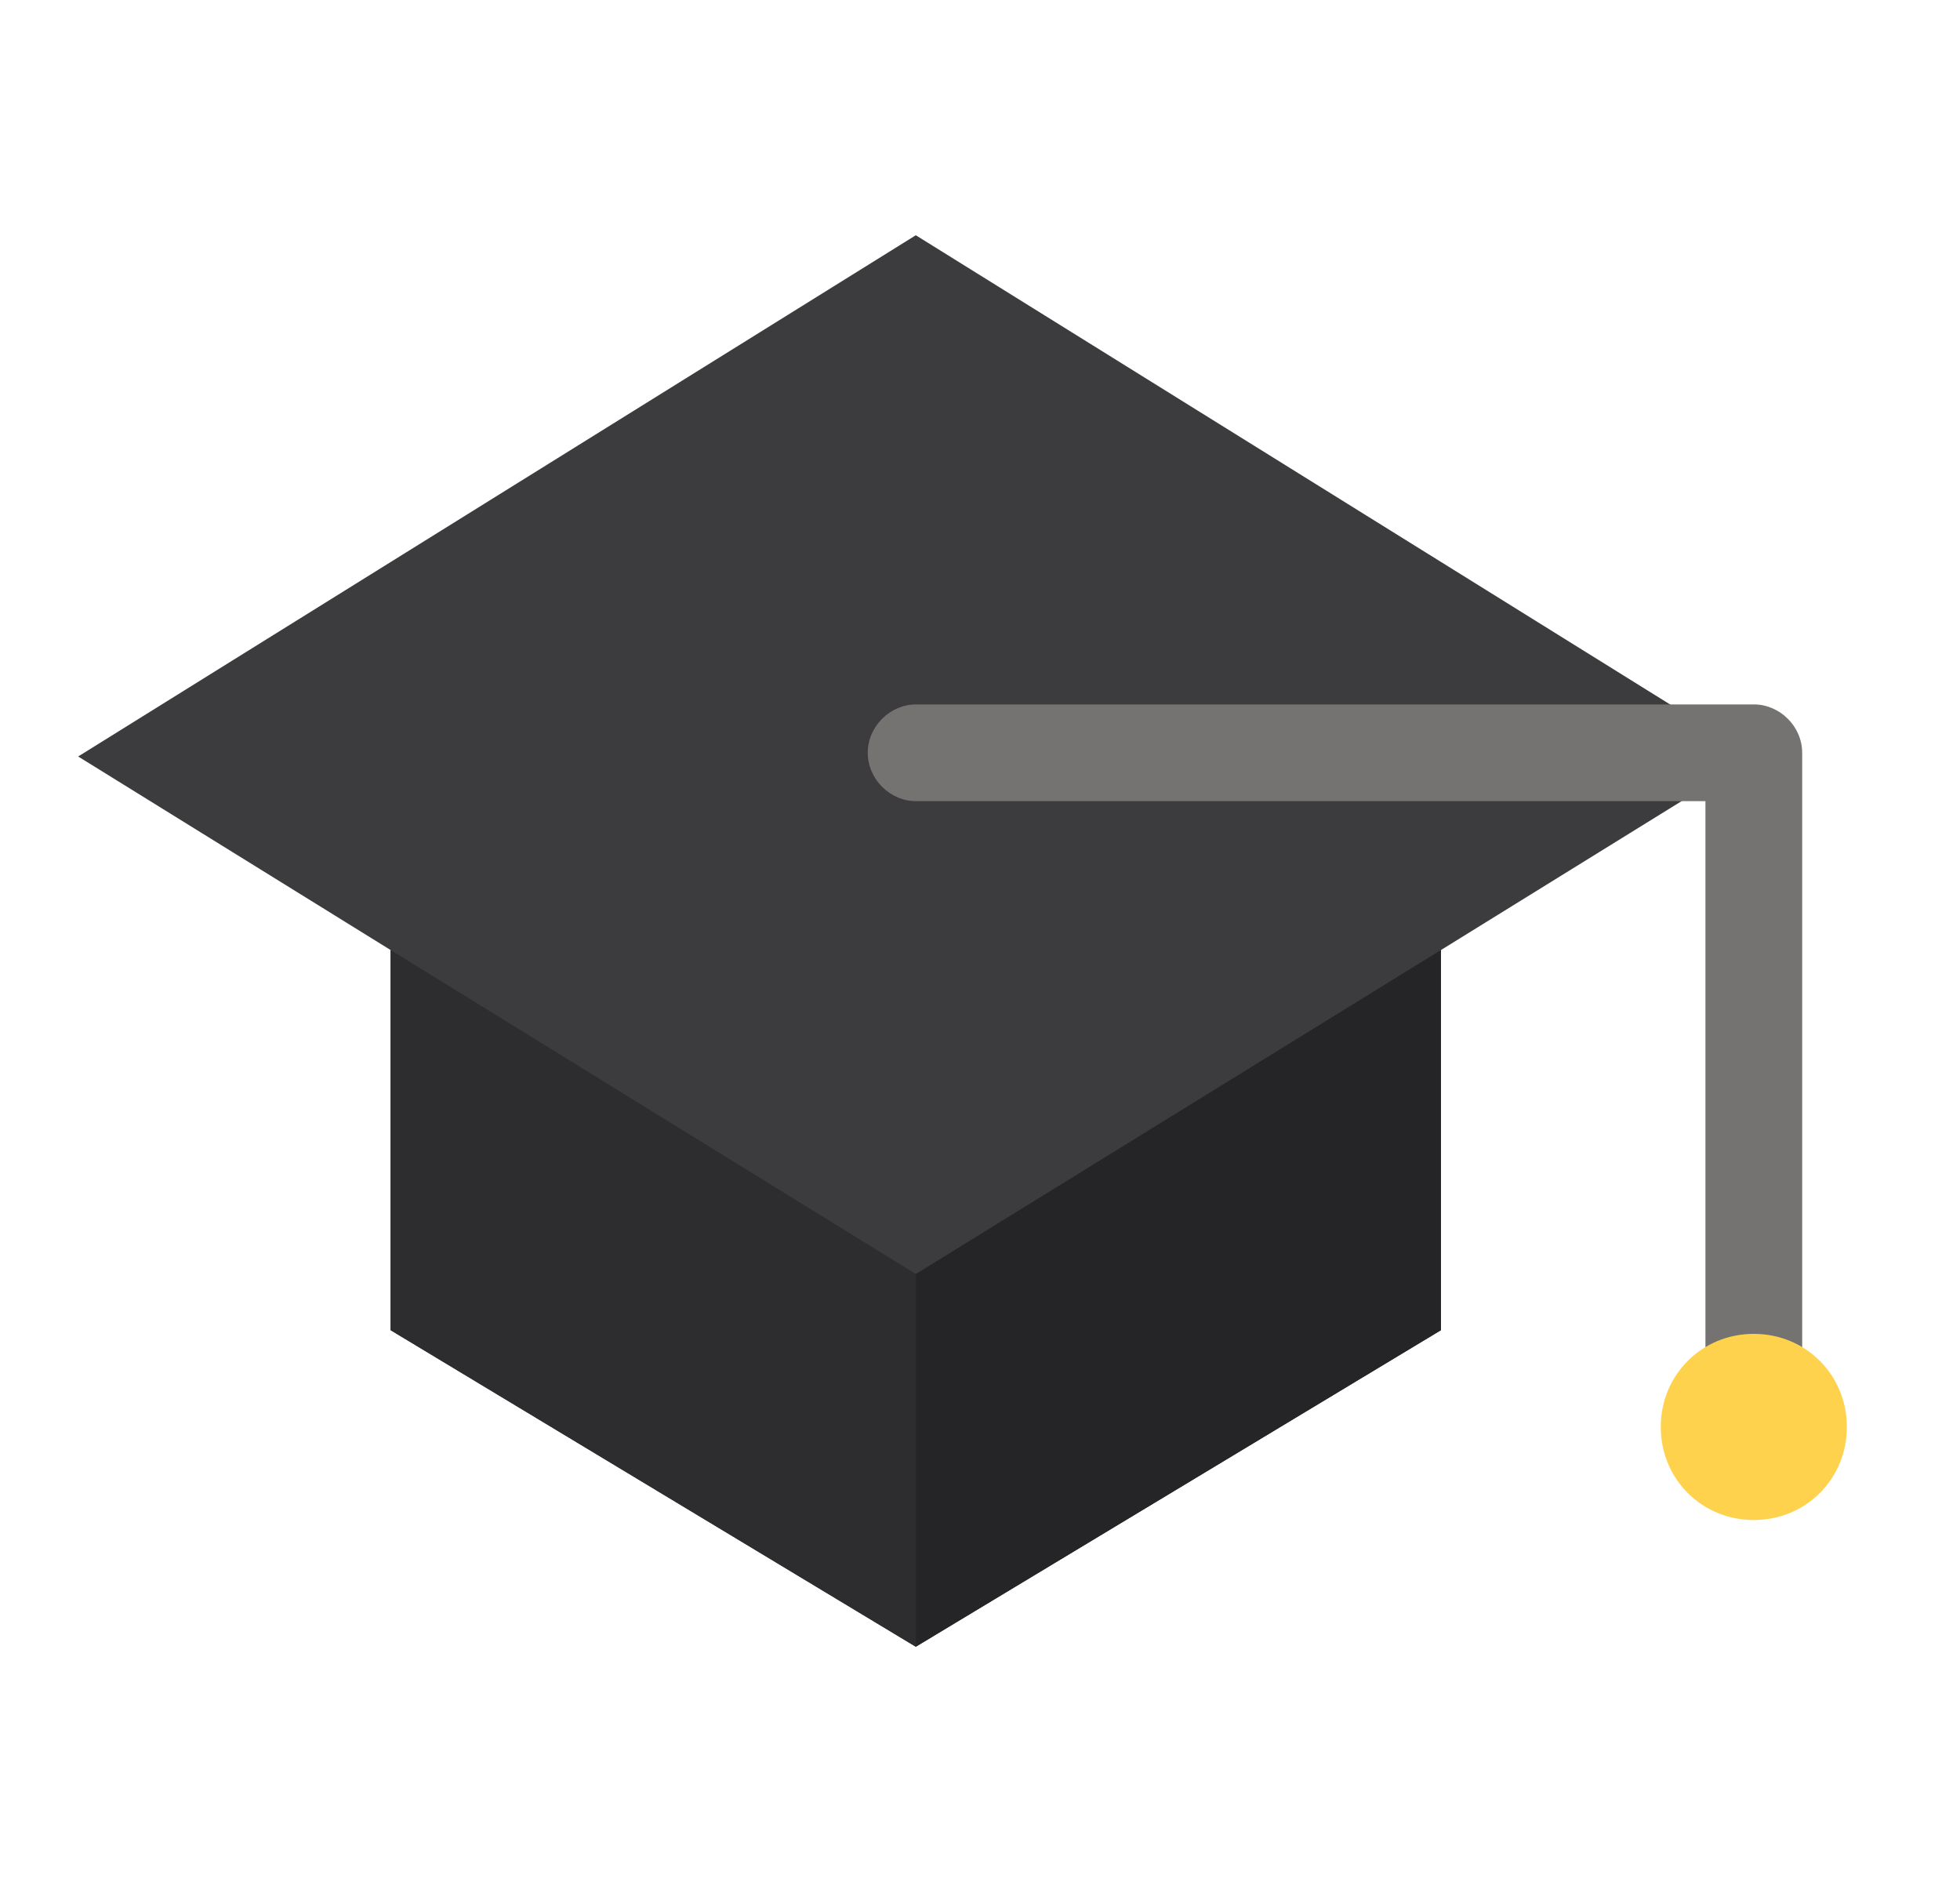 <svg width="25" height="24" viewBox="0 0 25 24" fill="none" xmlns="http://www.w3.org/2000/svg">
<path d="M11.681 3L0.997 9.647L4.982 12.115V16.963L11.681 21L18.38 16.963V12.115L22.369 9.647L11.681 3Z" fill="#3C3B3D"/>
<path d="M18.379 12.115V16.963L11.681 21V16.247L18.379 12.115Z" fill="#252426"/>
<path d="M11.681 16.247V21L4.982 16.963V12.115L11.681 16.247Z" fill="#2D2C2E"/>
<path d="M22.37 18.197C22.035 18.197 21.753 17.91 21.753 17.58V10.217H11.685C11.351 10.217 11.068 9.934 11.068 9.6C11.068 9.265 11.351 8.983 11.685 8.983H22.37C22.704 8.983 22.987 9.265 22.987 9.6V17.58C22.987 17.962 22.699 18.197 22.37 18.197Z" fill="#747371"/>
<path d="M22.37 17.01C23.034 17.01 23.557 17.533 23.557 18.197C23.557 18.861 23.034 19.384 22.37 19.384C21.706 19.384 21.183 18.861 21.183 18.197C21.183 17.533 21.706 17.01 22.37 17.01Z" fill="#FFD24D"/>
</svg>
